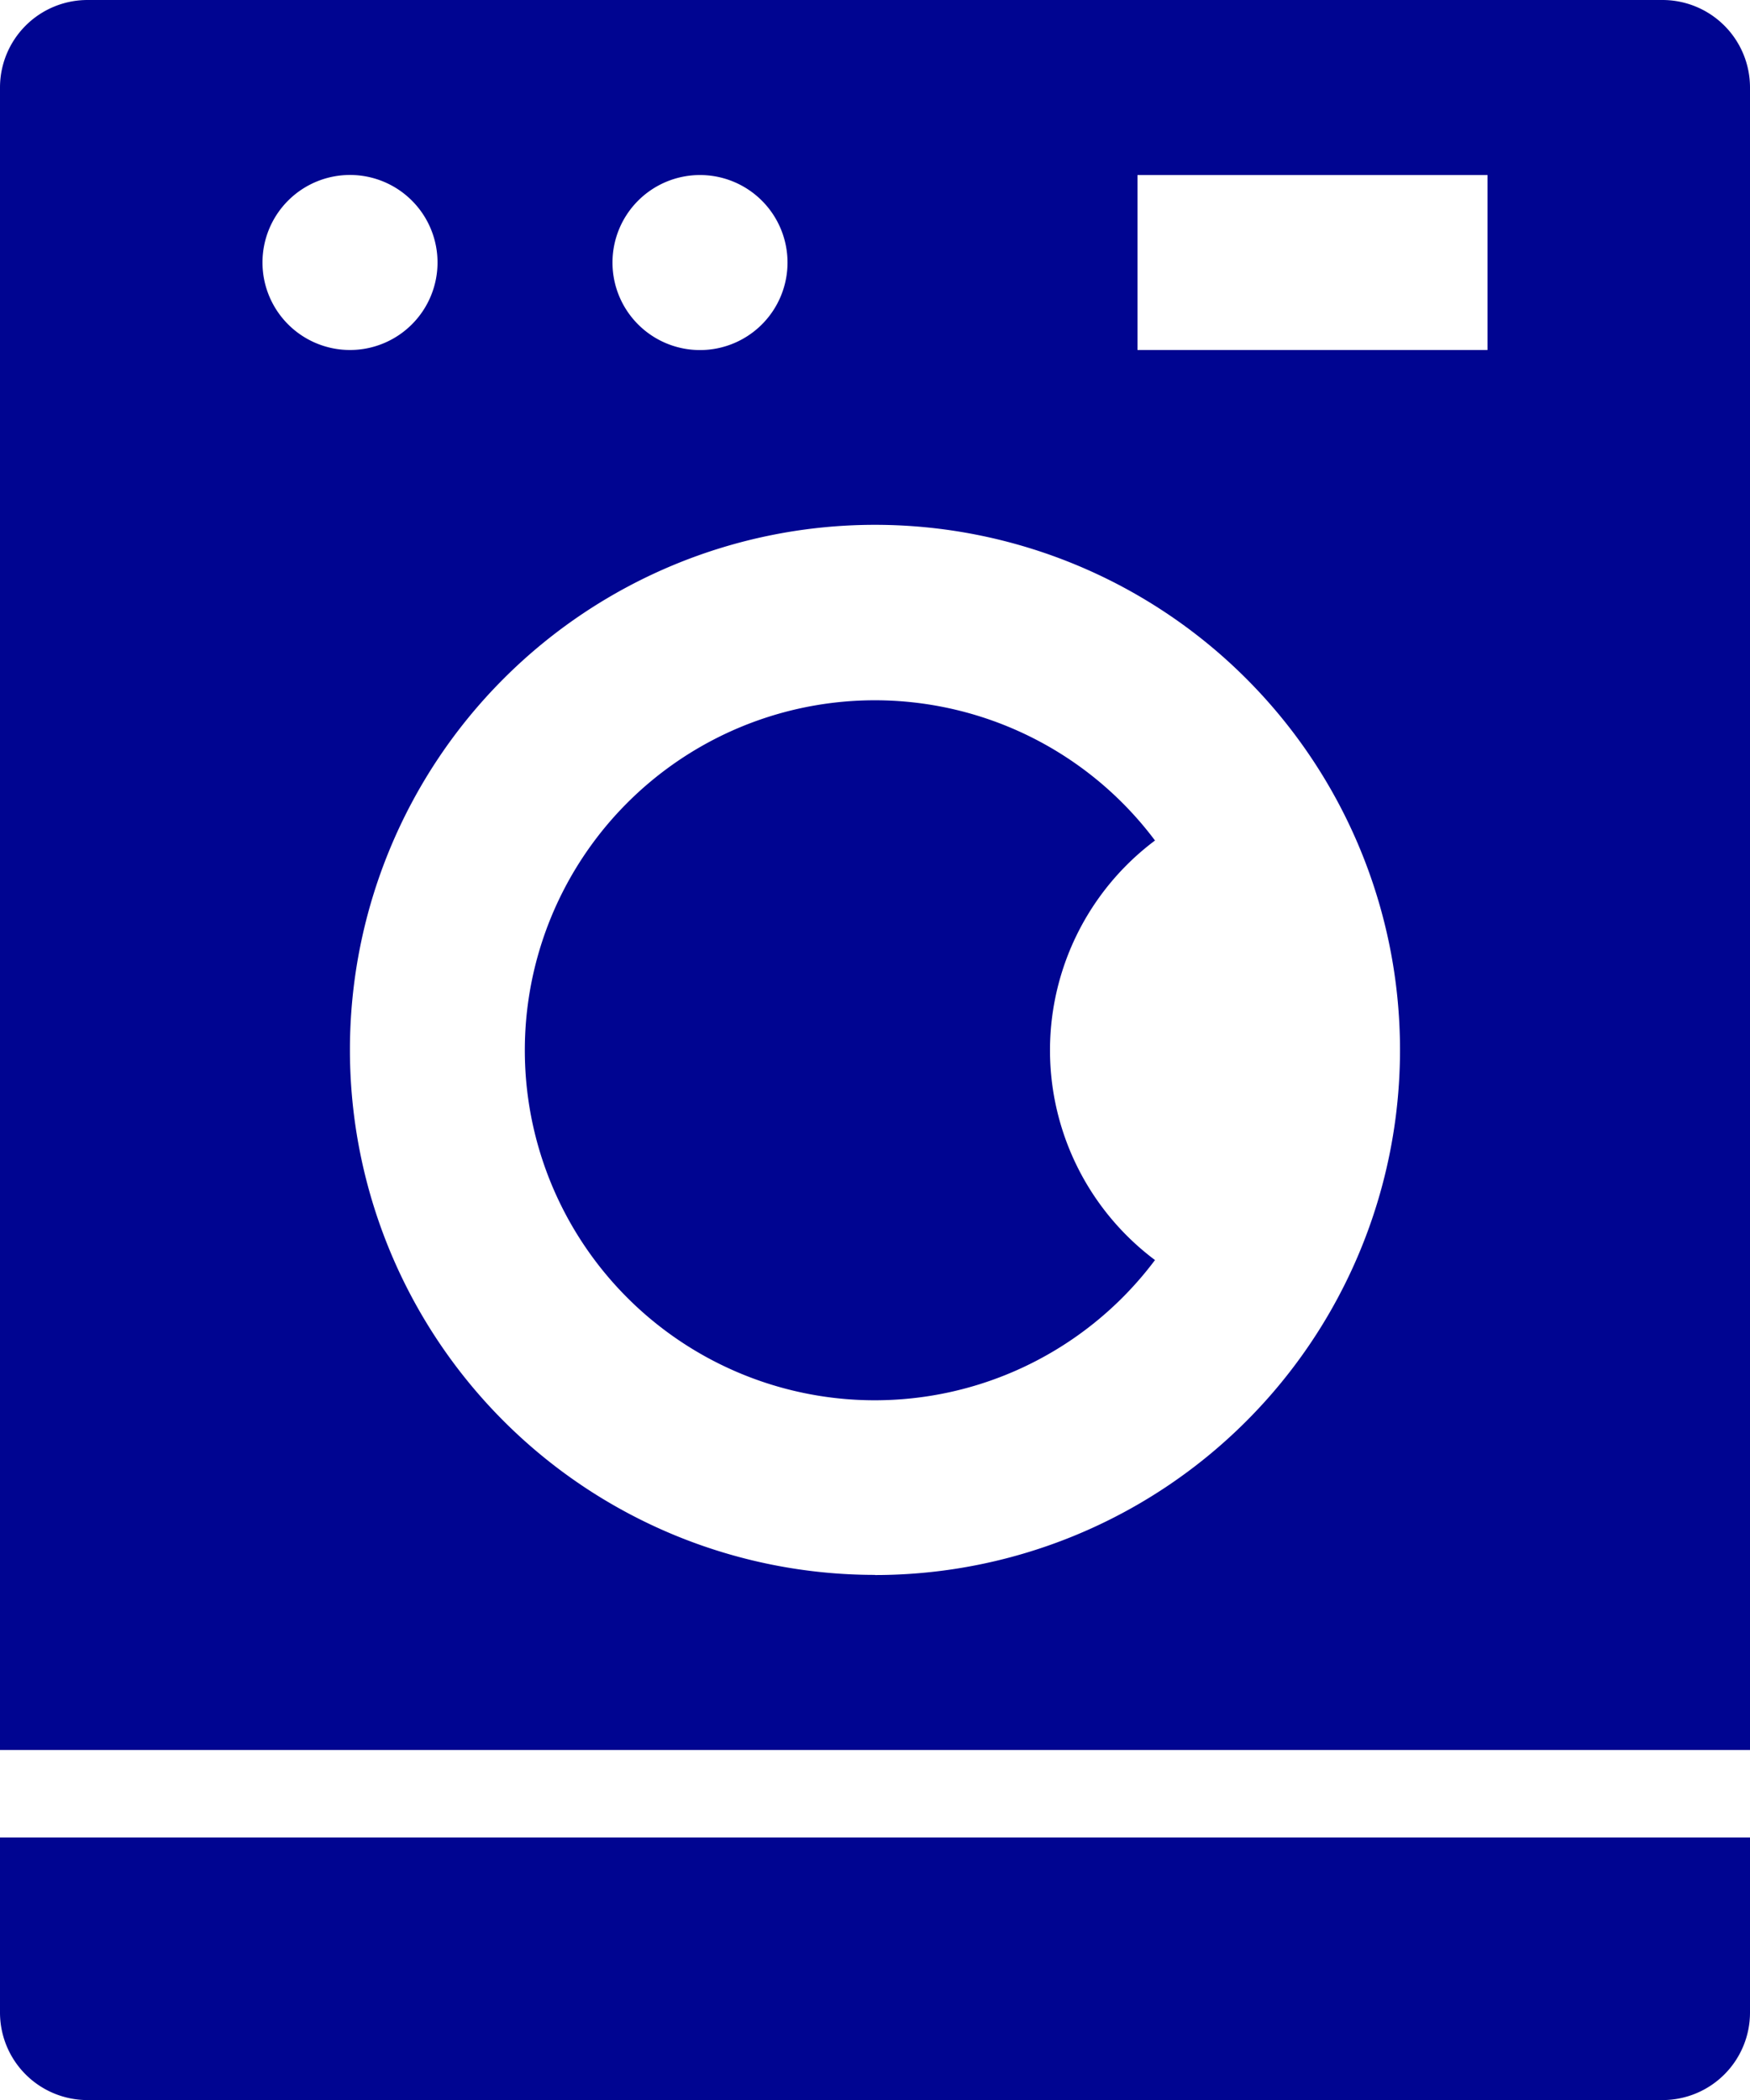 <svg xmlns="http://www.w3.org/2000/svg" width="24.935" height="29.922" viewBox="0 0 24.935 29.922">
  <g id="washing-machine" transform="translate(-16)">
    <path id="Path_101" data-name="Path 101" d="M16,170.494a1.247,1.247,0,0,0,1.247,1.247H39.688a1.247,1.247,0,0,0,1.247-1.247V168H16Z" transform="translate(0 -141.818)" fill="#000591"/>
    <path id="Path_102" data-name="Path 102" d="M39.688,0H17.247A1.247,1.247,0,0,0,16,1.247V24.935H40.935V1.247A1.247,1.247,0,0,0,39.688,0ZM25.974,2.494A1.247,1.247,0,1,1,24.727,3.74,1.247,1.247,0,0,1,25.974,2.494ZM19.74,3.74a1.247,1.247,0,1,1,1.247,1.247A1.247,1.247,0,0,1,19.74,3.74Zm8.727,18.7a7.481,7.481,0,1,1,7.481-7.481A7.481,7.481,0,0,1,28.468,22.442ZM37.195,4.987H32.208V2.494h4.987Z" fill="#000591"/>
    <path id="Path_103" data-name="Path 103" d="M72.963,66a4.987,4.987,0,1,0,0,5.978,3.734,3.734,0,0,1,0-5.978Z" transform="translate(-40.506 -54.024)" fill="#000591"/>
  </g>
</svg>
